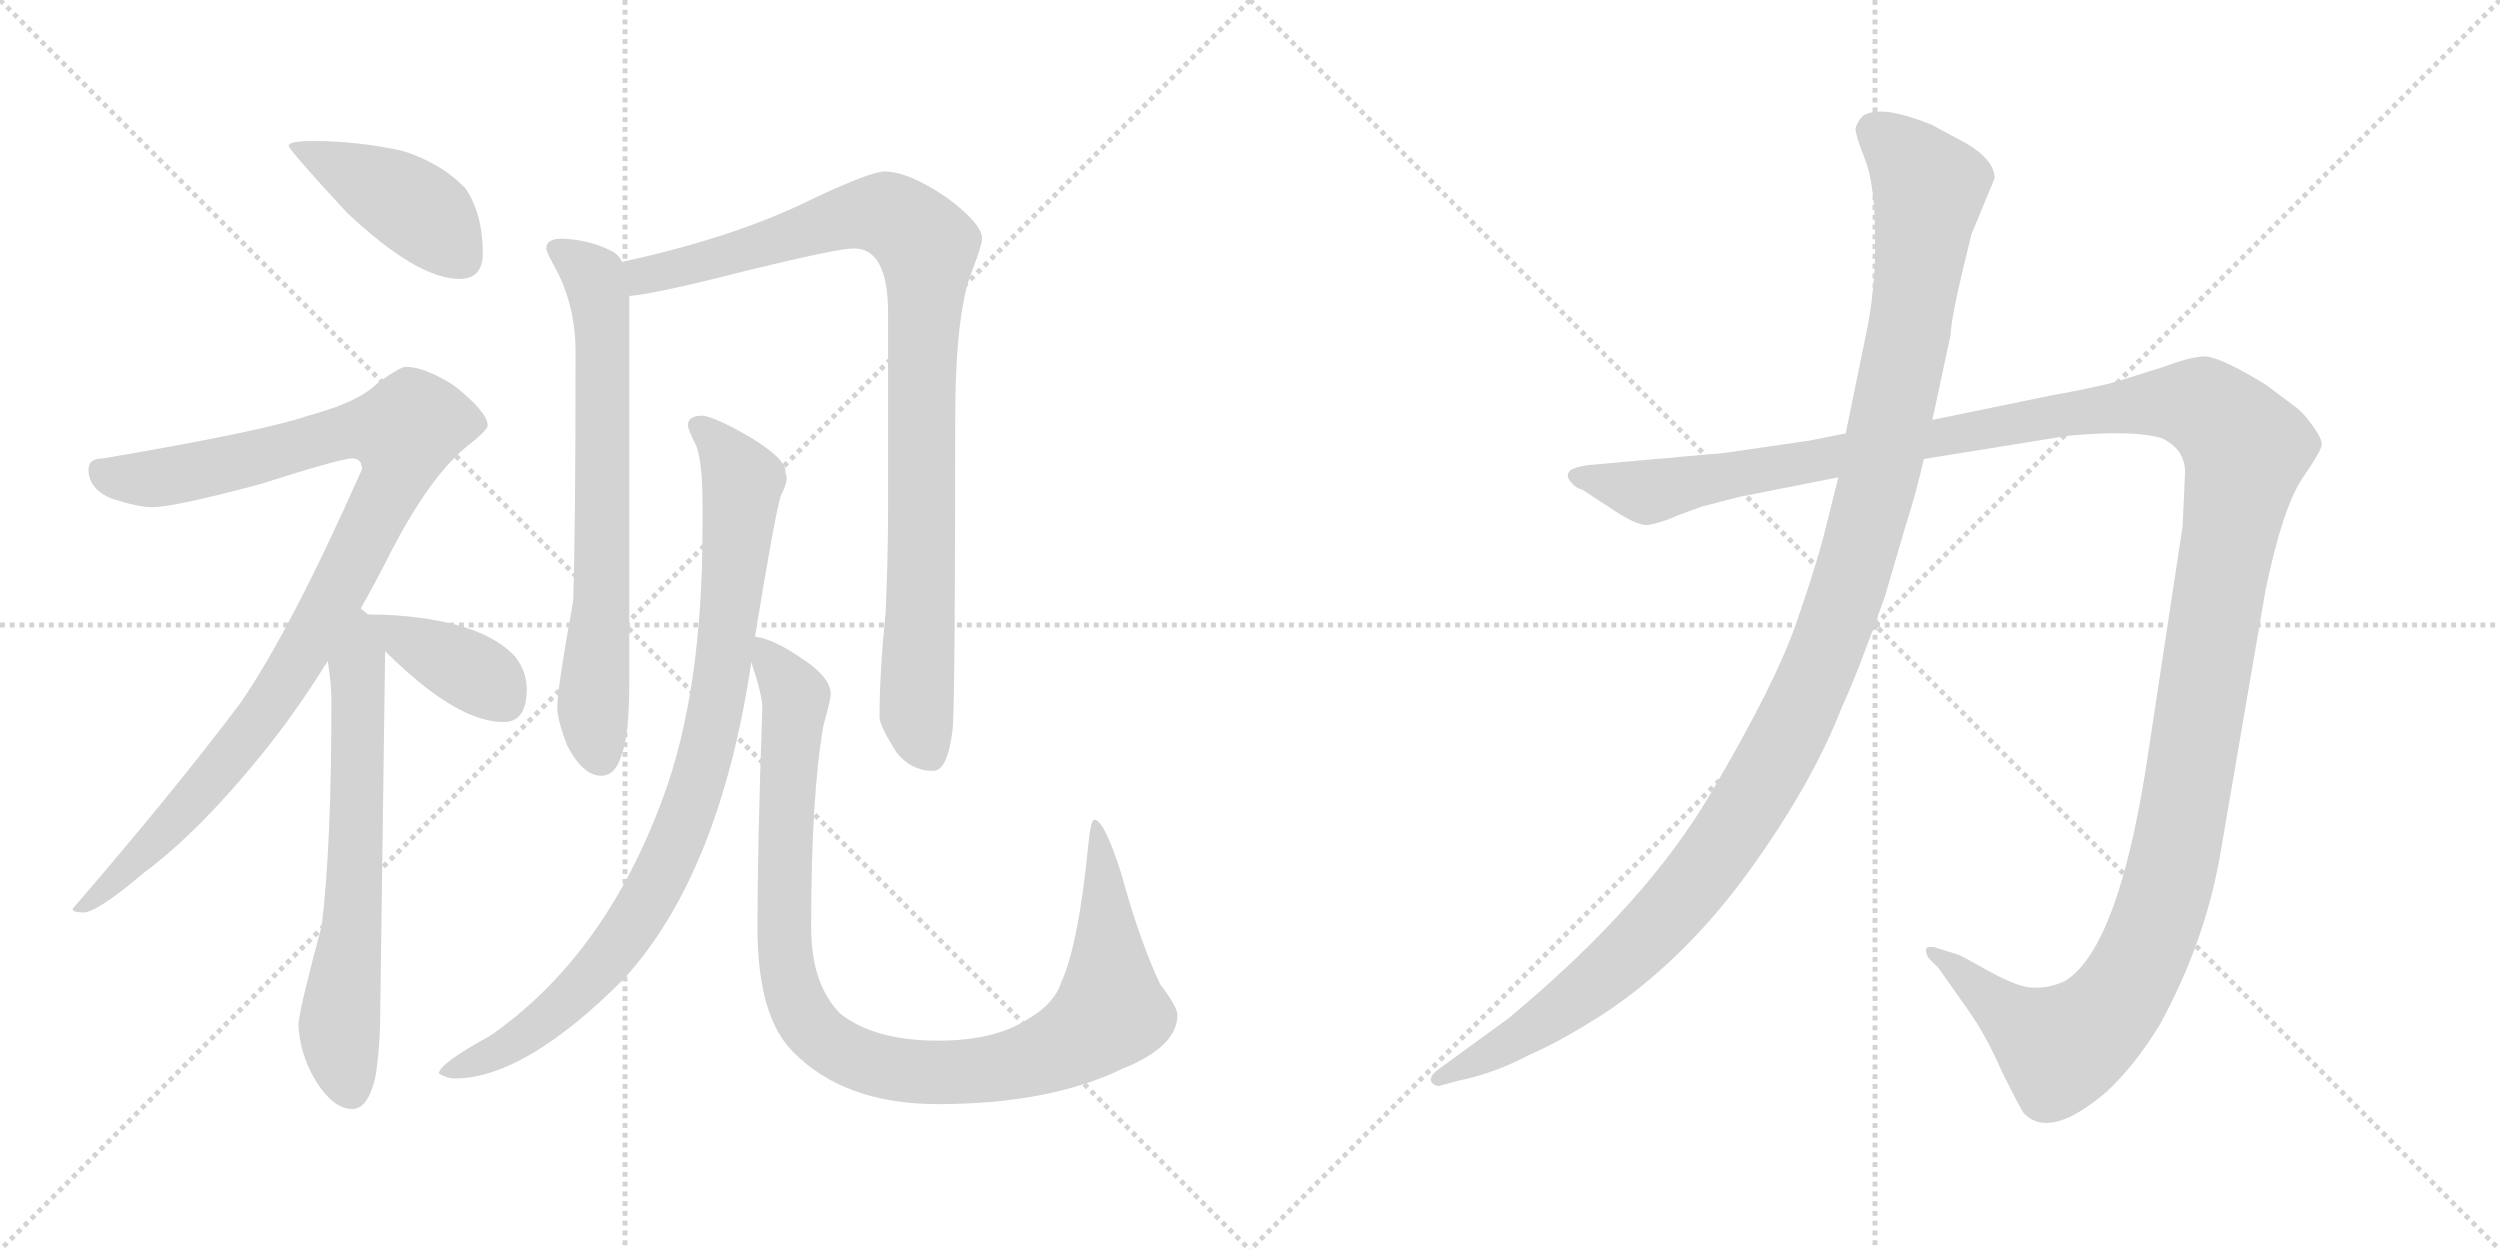 <svg version="1.1" viewBox="0 0 2048 1024" xmlns="http://www.w3.org/2000/svg">
  <g stroke="lightgray" stroke-dasharray="1,1" stroke-width="1" transform="scale(4, 4)">
    <line x1="0" y1="0" x2="256" y2="256"></line>
    <line x1="256" y1="0" x2="0" y2="256"></line>
    <line x1="128" y1="0" x2="128" y2="256"></line>
    <line x1="0" y1="128" x2="256" y2="128"></line>
    <line x1="256" y1="0" x2="512" y2="256"></line>
    <line x1="512" y1="0" x2="256" y2="256"></line>
    <line x1="384" y1="0" x2="384" y2="256"></line>
    <line x1="256" y1="128" x2="512" y2="128"></line>
  </g>
<g transform="scale(1, -1) translate(0, -850)">
   <style type="text/css">
    @keyframes keyframes0 {
      from {
       stroke: black;
       stroke-dashoffset: 424;
       stroke-width: 128;
       }
       58% {
       animation-timing-function: step-end;
       stroke: black;
       stroke-dashoffset: 0;
       stroke-width: 128;
       }
       to {
       stroke: black;
       stroke-width: 1024;
       }
       }
       #make-me-a-hanzi-animation-0 {
         animation: keyframes0 0.595s both;
         animation-delay: 0s;
         animation-timing-function: linear;
       }
    @keyframes keyframes1 {
      from {
       stroke: black;
       stroke-dashoffset: 983;
       stroke-width: 128;
       }
       76% {
       animation-timing-function: step-end;
       stroke: black;
       stroke-dashoffset: 0;
       stroke-width: 128;
       }
       to {
       stroke: black;
       stroke-width: 1024;
       }
       }
       #make-me-a-hanzi-animation-1 {
         animation: keyframes1 1.05s both;
         animation-delay: 0.595s;
         animation-timing-function: linear;
       }
    @keyframes keyframes2 {
      from {
       stroke: black;
       stroke-dashoffset: 645;
       stroke-width: 128;
       }
       68% {
       animation-timing-function: step-end;
       stroke: black;
       stroke-dashoffset: 0;
       stroke-width: 128;
       }
       to {
       stroke: black;
       stroke-width: 1024;
       }
       }
       #make-me-a-hanzi-animation-2 {
         animation: keyframes2 0.775s both;
         animation-delay: 1.645s;
         animation-timing-function: linear;
       }
    @keyframes keyframes3 {
      from {
       stroke: black;
       stroke-dashoffset: 384;
       stroke-width: 128;
       }
       56% {
       animation-timing-function: step-end;
       stroke: black;
       stroke-dashoffset: 0;
       stroke-width: 128;
       }
       to {
       stroke: black;
       stroke-width: 1024;
       }
       }
       #make-me-a-hanzi-animation-3 {
         animation: keyframes3 0.562s both;
         animation-delay: 2.42s;
         animation-timing-function: linear;
       }
    @keyframes keyframes4 {
      from {
       stroke: black;
       stroke-dashoffset: 688;
       stroke-width: 128;
       }
       69% {
       animation-timing-function: step-end;
       stroke: black;
       stroke-dashoffset: 0;
       stroke-width: 128;
       }
       to {
       stroke: black;
       stroke-width: 1024;
       }
       }
       #make-me-a-hanzi-animation-4 {
         animation: keyframes4 0.81s both;
         animation-delay: 2.982s;
         animation-timing-function: linear;
       }
    @keyframes keyframes5 {
      from {
       stroke: black;
       stroke-dashoffset: 933;
       stroke-width: 128;
       }
       75% {
       animation-timing-function: step-end;
       stroke: black;
       stroke-dashoffset: 0;
       stroke-width: 128;
       }
       to {
       stroke: black;
       stroke-width: 1024;
       }
       }
       #make-me-a-hanzi-animation-5 {
         animation: keyframes5 1.009s both;
         animation-delay: 3.792s;
         animation-timing-function: linear;
       }
    @keyframes keyframes6 {
      from {
       stroke: black;
       stroke-dashoffset: 891;
       stroke-width: 128;
       }
       74% {
       animation-timing-function: step-end;
       stroke: black;
       stroke-dashoffset: 0;
       stroke-width: 128;
       }
       to {
       stroke: black;
       stroke-width: 1024;
       }
       }
       #make-me-a-hanzi-animation-6 {
         animation: keyframes6 0.975s both;
         animation-delay: 4.802s;
         animation-timing-function: linear;
       }
    @keyframes keyframes7 {
      from {
       stroke: black;
       stroke-dashoffset: 1004;
       stroke-width: 128;
       }
       77% {
       animation-timing-function: step-end;
       stroke: black;
       stroke-dashoffset: 0;
       stroke-width: 128;
       }
       to {
       stroke: black;
       stroke-width: 1024;
       }
       }
       #make-me-a-hanzi-animation-7 {
         animation: keyframes7 1.067s both;
         animation-delay: 5.777s;
         animation-timing-function: linear;
       }
    @keyframes keyframes8 {
      from {
       stroke: black;
       stroke-dashoffset: 1487;
       stroke-width: 128;
       }
       83% {
       animation-timing-function: step-end;
       stroke: black;
       stroke-dashoffset: 0;
       stroke-width: 128;
       }
       to {
       stroke: black;
       stroke-width: 1024;
       }
       }
       #make-me-a-hanzi-animation-8 {
         animation: keyframes8 1.46s both;
         animation-delay: 6.844s;
         animation-timing-function: linear;
       }
    @keyframes keyframes9 {
      from {
       stroke: black;
       stroke-dashoffset: 1196;
       stroke-width: 128;
       }
       80% {
       animation-timing-function: step-end;
       stroke: black;
       stroke-dashoffset: 0;
       stroke-width: 128;
       }
       to {
       stroke: black;
       stroke-width: 1024;
       }
       }
       #make-me-a-hanzi-animation-9 {
         animation: keyframes9 1.223s both;
         animation-delay: 8.304s;
         animation-timing-function: linear;
       }
</style>
<path d="M 256.5 734.5 Q 236.5 734.5 236.5 730.5 Q 236.5 727.5 283.5 676.5 Q 341.5 621.5 376.5 621.5 Q 395.5 621.5 395.5 642.5 Q 395.5 674.5 381.5 695.5 Q 361.5 716.5 329.5 726.5 Q 292.5 734.5 256.5 734.5 Z" fill="lightgray"></path> 
<path d="M 332.5 549.5 Q 327.5 549.5 308.5 535.5 Q 293.5 520.5 252.5 509.5 Q 214.5 496.5 84.5 474.5 Q 72.5 474.5 72.5 465.5 Q 72.5 449.5 91.5 441.5 Q 113.5 434.5 124.5 434.5 Q 142.5 434.5 213.5 453.5 Q 279.5 474.5 288.5 474.5 Q 296.5 474.5 296.5 465.5 Q 237.5 332.5 196.5 273.5 Q 141.5 200.5 59.5 105.5 Q 59.5 102.5 68.5 102.5 Q 79.5 102.5 118.5 135.5 Q 165.5 170.5 220.5 239.5 Q 245.5 271.5 268.5 308.5 L 295.5 351.5 Q 307.5 372.5 319.5 396.5 Q 351.5 458.5 381.5 483.5 Q 399.5 497.5 399.5 501.5 Q 399.5 512.5 371.5 534.5 Q 347.5 549.5 332.5 549.5 Z" fill="lightgray"></path> 
<path d="M 268.5 308.5 Q 271.5 289.5 271.5 276.5 Q 271.5 155.5 263.5 91.5 Q 244.5 20.5 244.5 10.5 Q 245.5 -12.5 257.5 -33.5 Q 272.5 -58.5 288.5 -58.5 Q 301.5 -58.5 307.5 -32.5 Q 311.5 -7.5 311.5 21.5 L 315.5 316.5 C 315.5 345.5 315.5 345.5 301.5 346.5 Q 299.5 348.5 295.5 351.5 C 276.5 374.5 264.5 338.5 268.5 308.5 Z" fill="lightgray"></path> 
<path d="M 315.5 316.5 Q 322.5 309.5 332.5 300.5 Q 379.5 258.5 412.5 258.5 Q 431.5 258.5 431.5 285.5 Q 431.5 299.5 422.5 311.5 Q 406.5 329.5 372.5 338.5 Q 344.5 345.5 311.5 346.5 L 301.5 346.5 C 284.5 346.5 294.5 337.5 315.5 316.5 Z" fill="lightgray"></path> 
<path d="M 460.5 654.5 Q 447.5 654.5 447.5 646.5 Q 447.5 643.5 456.5 627.5 Q 471.5 597.5 471.5 562.5 Q 471.5 411.5 469.5 357.5 Q 456.5 285.5 456.5 270.5 Q 456.5 260.5 464.5 239.5 Q 477.5 214.5 492.5 214.5 Q 503.5 214.5 508.5 229.5 Q 515.5 246.5 515.5 289.5 L 515.5 607.5 L 509.5 635.5 Q 507.5 640.5 502.5 643.5 Q 484.5 653.5 460.5 654.5 Z" fill="lightgray"></path> 
<path d="M 515.5 607.5 Q 538.5 609.5 612.5 628.5 Q 686.5 646.5 699.5 646.5 Q 727.5 646.5 727.5 593.5 L 727.5 431.5 Q 727.5 393.5 725.5 348.5 Q 720.5 298.5 720.5 262.5 Q 720.5 255.5 734.5 233.5 Q 746.5 218.5 764.5 218.5 Q 776.5 218.5 780.5 253.5 Q 782.5 281.5 782.5 504.5 Q 782.5 594.5 796.5 628.5 Q 804.5 649.5 804.5 654.5 Q 804.5 666.5 776.5 687.5 Q 744.5 709.5 724.5 709.5 Q 713.5 709.5 666.5 687.5 Q 602.5 655.5 509.5 635.5 C 480.5 628.5 485.5 602.5 515.5 607.5 Z" fill="lightgray"></path> 
<path d="M 575.5 509.5 Q 563.5 509.5 563.5 501.5 Q 563.5 498.5 570.5 484.5 Q 575.5 470.5 575.5 437.5 L 575.5 417.5 Q 575.5 284.5 543.5 197.5 Q 495.5 66.5 401.5 1.5 Q 359.5 -21.5 359.5 -29.5 Q 366.5 -33.5 372.5 -33.5 Q 429.5 -33.5 510.5 47.5 Q 589.5 133.5 615.5 307.5 L 618.5 328.5 Q 634.5 426.5 639.5 443.5 Q 644.5 453.5 644.5 458.5 Q 644.5 460.5 643.5 461.5 L 643.5 463.5 Q 643.5 474.5 613.5 492.5 Q 585.5 508.5 575.5 509.5 Z" fill="lightgray"></path> 
<path d="M 615.5 307.5 Q 624.5 280.5 624.5 270.5 Q 620.5 155.5 620.5 90.5 Q 620.5 17.5 649.5 -11.5 Q 691.5 -54.5 768.5 -54.5 Q 859.5 -54.5 919.5 -25.5 Q 964.5 -7.5 964.5 18.5 Q 964.5 25.5 950.5 43.5 Q 933.5 79.5 918.5 134.5 Q 904.5 178.5 896.5 178.5 Q 893.5 178.5 891.5 157.5 Q 883.5 76.5 869.5 45.5 Q 863.5 27.5 842.5 15.5 Q 815.5 -2.5 768.5 -2.5 Q 716.5 -2.5 688.5 19.5 Q 664.5 43.5 664.5 90.5 Q 664.5 197.5 674.5 255.5 Q 680.5 276.5 680.5 281.5 Q 680.5 295.5 655.5 311.5 Q 633.5 326.5 618.5 328.5 C 608.5 332.5 608.5 332.5 615.5 307.5 Z" fill="lightgray"></path> 
<path d="M 1425.0 443.0 L 1506.0 459.0 L 1576.0 474.0 L 1694.0 493.0 Q 1748.0 498.0 1771.0 491.0 Q 1790.0 482.0 1790.0 463.0 L 1788.0 419.0 L 1761.0 241.0 Q 1737.0 73.0 1691.0 46.0 Q 1677.0 40.0 1665.0 41.0 Q 1654.0 41.0 1630.0 54.0 Q 1607.0 67.0 1604.0 68.0 L 1588.0 73.0 Q 1583.0 75.0 1579.0 74.0 Q 1576.0 72.0 1580.0 65.0 L 1588.0 57.0 L 1612.0 23.0 Q 1627.0 2.0 1640.0 -28.0 Q 1656.0 -60.0 1658.0 -62.0 Q 1679.0 -84.0 1725.0 -45.0 Q 1748.0 -24.0 1769.0 10.0 Q 1808.0 81.0 1820.0 157.0 L 1856.0 367.0 Q 1870.0 434.0 1886.0 458.0 Q 1902.0 481.0 1902.0 486.0 Q 1902.0 491.0 1894.0 502.0 Q 1886.0 513.0 1880.0 517.0 L 1856.0 535.0 Q 1820.0 557.0 1807.0 558.0 Q 1795.0 558.0 1774.0 550.0 L 1736.0 538.0 Q 1719.0 533.0 1680.0 526.0 L 1583.0 506.0 L 1512.0 495.0 L 1482.0 489.0 L 1413.0 479.0 L 1301.0 469.0 Q 1287.0 467.0 1285.0 463.0 Q 1283.0 459.0 1287.0 455.0 Q 1291.0 450.0 1296.0 449.0 L 1319.0 434.0 Q 1341.0 419.0 1350.0 420.0 Q 1359.0 421.0 1375.0 428.0 L 1394.0 435.0 L 1425.0 443.0 Z" fill="lightgray"></path> 
<path d="M 1506.0 459.0 L 1496.0 419.0 Q 1489.0 390.0 1472.0 341.0 Q 1455.0 291.0 1402.0 201.0 Q 1349.0 110.0 1236.0 16.0 L 1177.0 -27.0 Q 1170.0 -33.0 1173.0 -37.0 Q 1177.0 -41.0 1181.0 -39.0 L 1196.0 -35.0 Q 1225.0 -29.0 1253.0 -14.0 Q 1281.0 -2.0 1319.0 23.0 Q 1383.0 67.0 1434.0 138.0 Q 1485.0 209.0 1509.0 271.0 Q 1522.0 299.0 1544.0 361.0 L 1561.0 419.0 Q 1570.0 447.0 1576.0 474.0 L 1583.0 506.0 L 1598.0 576.0 Q 1598.0 590.0 1615.0 658.0 L 1634.0 704.0 Q 1634.0 719.0 1610.0 733.0 L 1582.0 748.0 Q 1565.0 755.0 1549.0 758.0 Q 1533.0 760.0 1526.0 755.0 Q 1522.0 751.0 1520.0 745.0 Q 1520.0 739.0 1528.0 719.0 Q 1536.0 698.0 1536.0 656.0 Q 1537.0 614.0 1528.0 573.0 L 1512.0 495.0 L 1506.0 459.0 Z" fill="lightgray"></path> 
      <clipPath id="make-me-a-hanzi-clip-0">
      <path d="M 256.5 734.5 Q 236.5 734.5 236.5 730.5 Q 236.5 727.5 283.5 676.5 Q 341.5 621.5 376.5 621.5 Q 395.5 621.5 395.5 642.5 Q 395.5 674.5 381.5 695.5 Q 361.5 716.5 329.5 726.5 Q 292.5 734.5 256.5 734.5 Z" fill="lightgray"></path>
      </clipPath>
      <path clip-path="url(#make-me-a-hanzi-clip-0)" d="M 239.5 730.5 L 334.5 683.5 L 378.5 639.5 " fill="none" id="make-me-a-hanzi-animation-0" stroke-dasharray="296 592" stroke-linecap="round"></path>

      <clipPath id="make-me-a-hanzi-clip-1">
      <path d="M 332.5 549.5 Q 327.5 549.5 308.5 535.5 Q 293.5 520.5 252.5 509.5 Q 214.5 496.5 84.5 474.5 Q 72.5 474.5 72.5 465.5 Q 72.5 449.5 91.5 441.5 Q 113.5 434.5 124.5 434.5 Q 142.5 434.5 213.5 453.5 Q 279.5 474.5 288.5 474.5 Q 296.5 474.5 296.5 465.5 Q 237.5 332.5 196.5 273.5 Q 141.5 200.5 59.5 105.5 Q 59.5 102.5 68.5 102.5 Q 79.5 102.5 118.5 135.5 Q 165.5 170.5 220.5 239.5 Q 245.5 271.5 268.5 308.5 L 295.5 351.5 Q 307.5 372.5 319.5 396.5 Q 351.5 458.5 381.5 483.5 Q 399.5 497.5 399.5 501.5 Q 399.5 512.5 371.5 534.5 Q 347.5 549.5 332.5 549.5 Z" fill="lightgray"></path>
      </clipPath>
      <path clip-path="url(#make-me-a-hanzi-clip-1)" d="M 84.5 461.5 L 133.5 458.5 L 287.5 497.5 L 330.5 495.5 L 326.5 466.5 L 311.5 433.5 L 232.5 289.5 L 150.5 185.5 L 103.5 135.5 L 77.5 113.5 L 66.5 111.5 " fill="none" id="make-me-a-hanzi-animation-1" stroke-dasharray="855 1710" stroke-linecap="round"></path>

      <clipPath id="make-me-a-hanzi-clip-2">
      <path d="M 268.5 308.5 Q 271.5 289.5 271.5 276.5 Q 271.5 155.5 263.5 91.5 Q 244.5 20.5 244.5 10.5 Q 245.5 -12.5 257.5 -33.5 Q 272.5 -58.5 288.5 -58.5 Q 301.5 -58.5 307.5 -32.5 Q 311.5 -7.5 311.5 21.5 L 315.5 316.5 C 315.5 345.5 315.5 345.5 301.5 346.5 Q 299.5 348.5 295.5 351.5 C 276.5 374.5 264.5 338.5 268.5 308.5 Z" fill="lightgray"></path>
      </clipPath>
      <path clip-path="url(#make-me-a-hanzi-clip-2)" d="M 294.5 344.5 L 291.5 138.5 L 277.5 6.5 L 287.5 -42.5 " fill="none" id="make-me-a-hanzi-animation-2" stroke-dasharray="517 1034" stroke-linecap="round"></path>

      <clipPath id="make-me-a-hanzi-clip-3">
      <path d="M 315.5 316.5 Q 322.5 309.5 332.5 300.5 Q 379.5 258.5 412.5 258.5 Q 431.5 258.5 431.5 285.5 Q 431.5 299.5 422.5 311.5 Q 406.5 329.5 372.5 338.5 Q 344.5 345.5 311.5 346.5 L 301.5 346.5 C 284.5 346.5 294.5 337.5 315.5 316.5 Z" fill="lightgray"></path>
      </clipPath>
      <path clip-path="url(#make-me-a-hanzi-clip-3)" d="M 306.5 342.5 L 400.5 291.5 L 413.5 274.5 " fill="none" id="make-me-a-hanzi-animation-3" stroke-dasharray="256 512" stroke-linecap="round"></path>

      <clipPath id="make-me-a-hanzi-clip-4">
      <path d="M 460.5 654.5 Q 447.5 654.5 447.5 646.5 Q 447.5 643.5 456.5 627.5 Q 471.5 597.5 471.5 562.5 Q 471.5 411.5 469.5 357.5 Q 456.5 285.5 456.5 270.5 Q 456.5 260.5 464.5 239.5 Q 477.5 214.5 492.5 214.5 Q 503.5 214.5 508.5 229.5 Q 515.5 246.5 515.5 289.5 L 515.5 607.5 L 509.5 635.5 Q 507.5 640.5 502.5 643.5 Q 484.5 653.5 460.5 654.5 Z" fill="lightgray"></path>
      </clipPath>
      <path clip-path="url(#make-me-a-hanzi-clip-4)" d="M 456.5 646.5 L 486.5 623.5 L 493.5 583.5 L 493.5 361.5 L 485.5 269.5 L 491.5 230.5 " fill="none" id="make-me-a-hanzi-animation-4" stroke-dasharray="560 1120" stroke-linecap="round"></path>

      <clipPath id="make-me-a-hanzi-clip-5">
      <path d="M 515.5 607.5 Q 538.5 609.5 612.5 628.5 Q 686.5 646.5 699.5 646.5 Q 727.5 646.5 727.5 593.5 L 727.5 431.5 Q 727.5 393.5 725.5 348.5 Q 720.5 298.5 720.5 262.5 Q 720.5 255.5 734.5 233.5 Q 746.5 218.5 764.5 218.5 Q 776.5 218.5 780.5 253.5 Q 782.5 281.5 782.5 504.5 Q 782.5 594.5 796.5 628.5 Q 804.5 649.5 804.5 654.5 Q 804.5 666.5 776.5 687.5 Q 744.5 709.5 724.5 709.5 Q 713.5 709.5 666.5 687.5 Q 602.5 655.5 509.5 635.5 C 480.5 628.5 485.5 602.5 515.5 607.5 Z" fill="lightgray"></path>
      </clipPath>
      <path clip-path="url(#make-me-a-hanzi-clip-5)" d="M 518.5 615.5 L 527.5 624.5 L 706.5 674.5 L 730.5 673.5 L 759.5 648.5 L 750.5 266.5 L 760.5 233.5 " fill="none" id="make-me-a-hanzi-animation-5" stroke-dasharray="805 1610" stroke-linecap="round"></path>

      <clipPath id="make-me-a-hanzi-clip-6">
      <path d="M 575.5 509.5 Q 563.5 509.5 563.5 501.5 Q 563.5 498.5 570.5 484.5 Q 575.5 470.5 575.5 437.5 L 575.5 417.5 Q 575.5 284.5 543.5 197.5 Q 495.5 66.5 401.5 1.5 Q 359.5 -21.5 359.5 -29.5 Q 366.5 -33.5 372.5 -33.5 Q 429.5 -33.5 510.5 47.5 Q 589.5 133.5 615.5 307.5 L 618.5 328.5 Q 634.5 426.5 639.5 443.5 Q 644.5 453.5 644.5 458.5 Q 644.5 460.5 643.5 461.5 L 643.5 463.5 Q 643.5 474.5 613.5 492.5 Q 585.5 508.5 575.5 509.5 Z" fill="lightgray"></path>
      </clipPath>
      <path clip-path="url(#make-me-a-hanzi-clip-6)" d="M 572.5 501.5 L 608.5 455.5 L 585.5 265.5 L 558.5 170.5 L 527.5 107.5 L 489.5 54.5 L 439.5 8.5 L 366.5 -30.5 " fill="none" id="make-me-a-hanzi-animation-6" stroke-dasharray="763 1526" stroke-linecap="round"></path>

      <clipPath id="make-me-a-hanzi-clip-7">
      <path d="M 615.5 307.5 Q 624.5 280.5 624.5 270.5 Q 620.5 155.5 620.5 90.5 Q 620.5 17.5 649.5 -11.5 Q 691.5 -54.5 768.5 -54.5 Q 859.5 -54.5 919.5 -25.5 Q 964.5 -7.5 964.5 18.5 Q 964.5 25.5 950.5 43.5 Q 933.5 79.5 918.5 134.5 Q 904.5 178.5 896.5 178.5 Q 893.5 178.5 891.5 157.5 Q 883.5 76.5 869.5 45.5 Q 863.5 27.5 842.5 15.5 Q 815.5 -2.5 768.5 -2.5 Q 716.5 -2.5 688.5 19.5 Q 664.5 43.5 664.5 90.5 Q 664.5 197.5 674.5 255.5 Q 680.5 276.5 680.5 281.5 Q 680.5 295.5 655.5 311.5 Q 633.5 326.5 618.5 328.5 C 608.5 332.5 608.5 332.5 615.5 307.5 Z" fill="lightgray"></path>
      </clipPath>
      <path clip-path="url(#make-me-a-hanzi-clip-7)" d="M 622.5 322.5 L 651.5 277.5 L 642.5 145.5 L 646.5 48.5 L 659.5 15.5 L 702.5 -17.5 L 743.5 -27.5 L 809.5 -26.5 L 865.5 -10.5 L 909.5 20.5 L 904.5 140.5 L 897.5 174.5 " fill="none" id="make-me-a-hanzi-animation-7" stroke-dasharray="876 1752" stroke-linecap="round"></path>

      <clipPath id="make-me-a-hanzi-clip-8">
      <path d="M 1425.0 443.0 L 1506.0 459.0 L 1576.0 474.0 L 1694.0 493.0 Q 1748.0 498.0 1771.0 491.0 Q 1790.0 482.0 1790.0 463.0 L 1788.0 419.0 L 1761.0 241.0 Q 1737.0 73.0 1691.0 46.0 Q 1677.0 40.0 1665.0 41.0 Q 1654.0 41.0 1630.0 54.0 Q 1607.0 67.0 1604.0 68.0 L 1588.0 73.0 Q 1583.0 75.0 1579.0 74.0 Q 1576.0 72.0 1580.0 65.0 L 1588.0 57.0 L 1612.0 23.0 Q 1627.0 2.0 1640.0 -28.0 Q 1656.0 -60.0 1658.0 -62.0 Q 1679.0 -84.0 1725.0 -45.0 Q 1748.0 -24.0 1769.0 10.0 Q 1808.0 81.0 1820.0 157.0 L 1856.0 367.0 Q 1870.0 434.0 1886.0 458.0 Q 1902.0 481.0 1902.0 486.0 Q 1902.0 491.0 1894.0 502.0 Q 1886.0 513.0 1880.0 517.0 L 1856.0 535.0 Q 1820.0 557.0 1807.0 558.0 Q 1795.0 558.0 1774.0 550.0 L 1736.0 538.0 Q 1719.0 533.0 1680.0 526.0 L 1583.0 506.0 L 1512.0 495.0 L 1482.0 489.0 L 1413.0 479.0 L 1301.0 469.0 Q 1287.0 467.0 1285.0 463.0 Q 1283.0 459.0 1287.0 455.0 Q 1291.0 450.0 1296.0 449.0 L 1319.0 434.0 Q 1341.0 419.0 1350.0 420.0 Q 1359.0 421.0 1375.0 428.0 L 1394.0 435.0 L 1425.0 443.0 Z" fill="lightgray"></path>
      </clipPath>
      <path clip-path="url(#make-me-a-hanzi-clip-8)" d="M 1291.0 460.0 L 1359.0 448.0 L 1692.0 512.0 L 1763.0 520.0 L 1805.0 517.0 L 1833.0 492.0 L 1840.0 482.0 L 1789.0 186.0 L 1769.0 101.0 L 1746.0 48.0 L 1713.0 7.0 L 1688.0 -9.0 L 1583.0 70.0 " fill="none" id="make-me-a-hanzi-animation-8" stroke-dasharray="1359 2718" stroke-linecap="round"></path>

      <clipPath id="make-me-a-hanzi-clip-9">
      <path d="M 1506.0 459.0 L 1496.0 419.0 Q 1489.0 390.0 1472.0 341.0 Q 1455.0 291.0 1402.0 201.0 Q 1349.0 110.0 1236.0 16.0 L 1177.0 -27.0 Q 1170.0 -33.0 1173.0 -37.0 Q 1177.0 -41.0 1181.0 -39.0 L 1196.0 -35.0 Q 1225.0 -29.0 1253.0 -14.0 Q 1281.0 -2.0 1319.0 23.0 Q 1383.0 67.0 1434.0 138.0 Q 1485.0 209.0 1509.0 271.0 Q 1522.0 299.0 1544.0 361.0 L 1561.0 419.0 Q 1570.0 447.0 1576.0 474.0 L 1583.0 506.0 L 1598.0 576.0 Q 1598.0 590.0 1615.0 658.0 L 1634.0 704.0 Q 1634.0 719.0 1610.0 733.0 L 1582.0 748.0 Q 1565.0 755.0 1549.0 758.0 Q 1533.0 760.0 1526.0 755.0 Q 1522.0 751.0 1520.0 745.0 Q 1520.0 739.0 1528.0 719.0 Q 1536.0 698.0 1536.0 656.0 Q 1537.0 614.0 1528.0 573.0 L 1512.0 495.0 L 1506.0 459.0 Z" fill="lightgray"></path>
      </clipPath>
      <path clip-path="url(#make-me-a-hanzi-clip-9)" d="M 1535.0 743.0 L 1557.0 726.0 L 1580.0 693.0 L 1576.0 656.0 L 1537.0 449.0 L 1513.0 363.0 L 1473.0 265.0 L 1415.0 162.0 L 1350.0 84.0 L 1262.0 11.0 L 1178.0 -33.0 " fill="none" id="make-me-a-hanzi-animation-9" stroke-dasharray="1068 2136" stroke-linecap="round"></path>

</g>
</svg>
